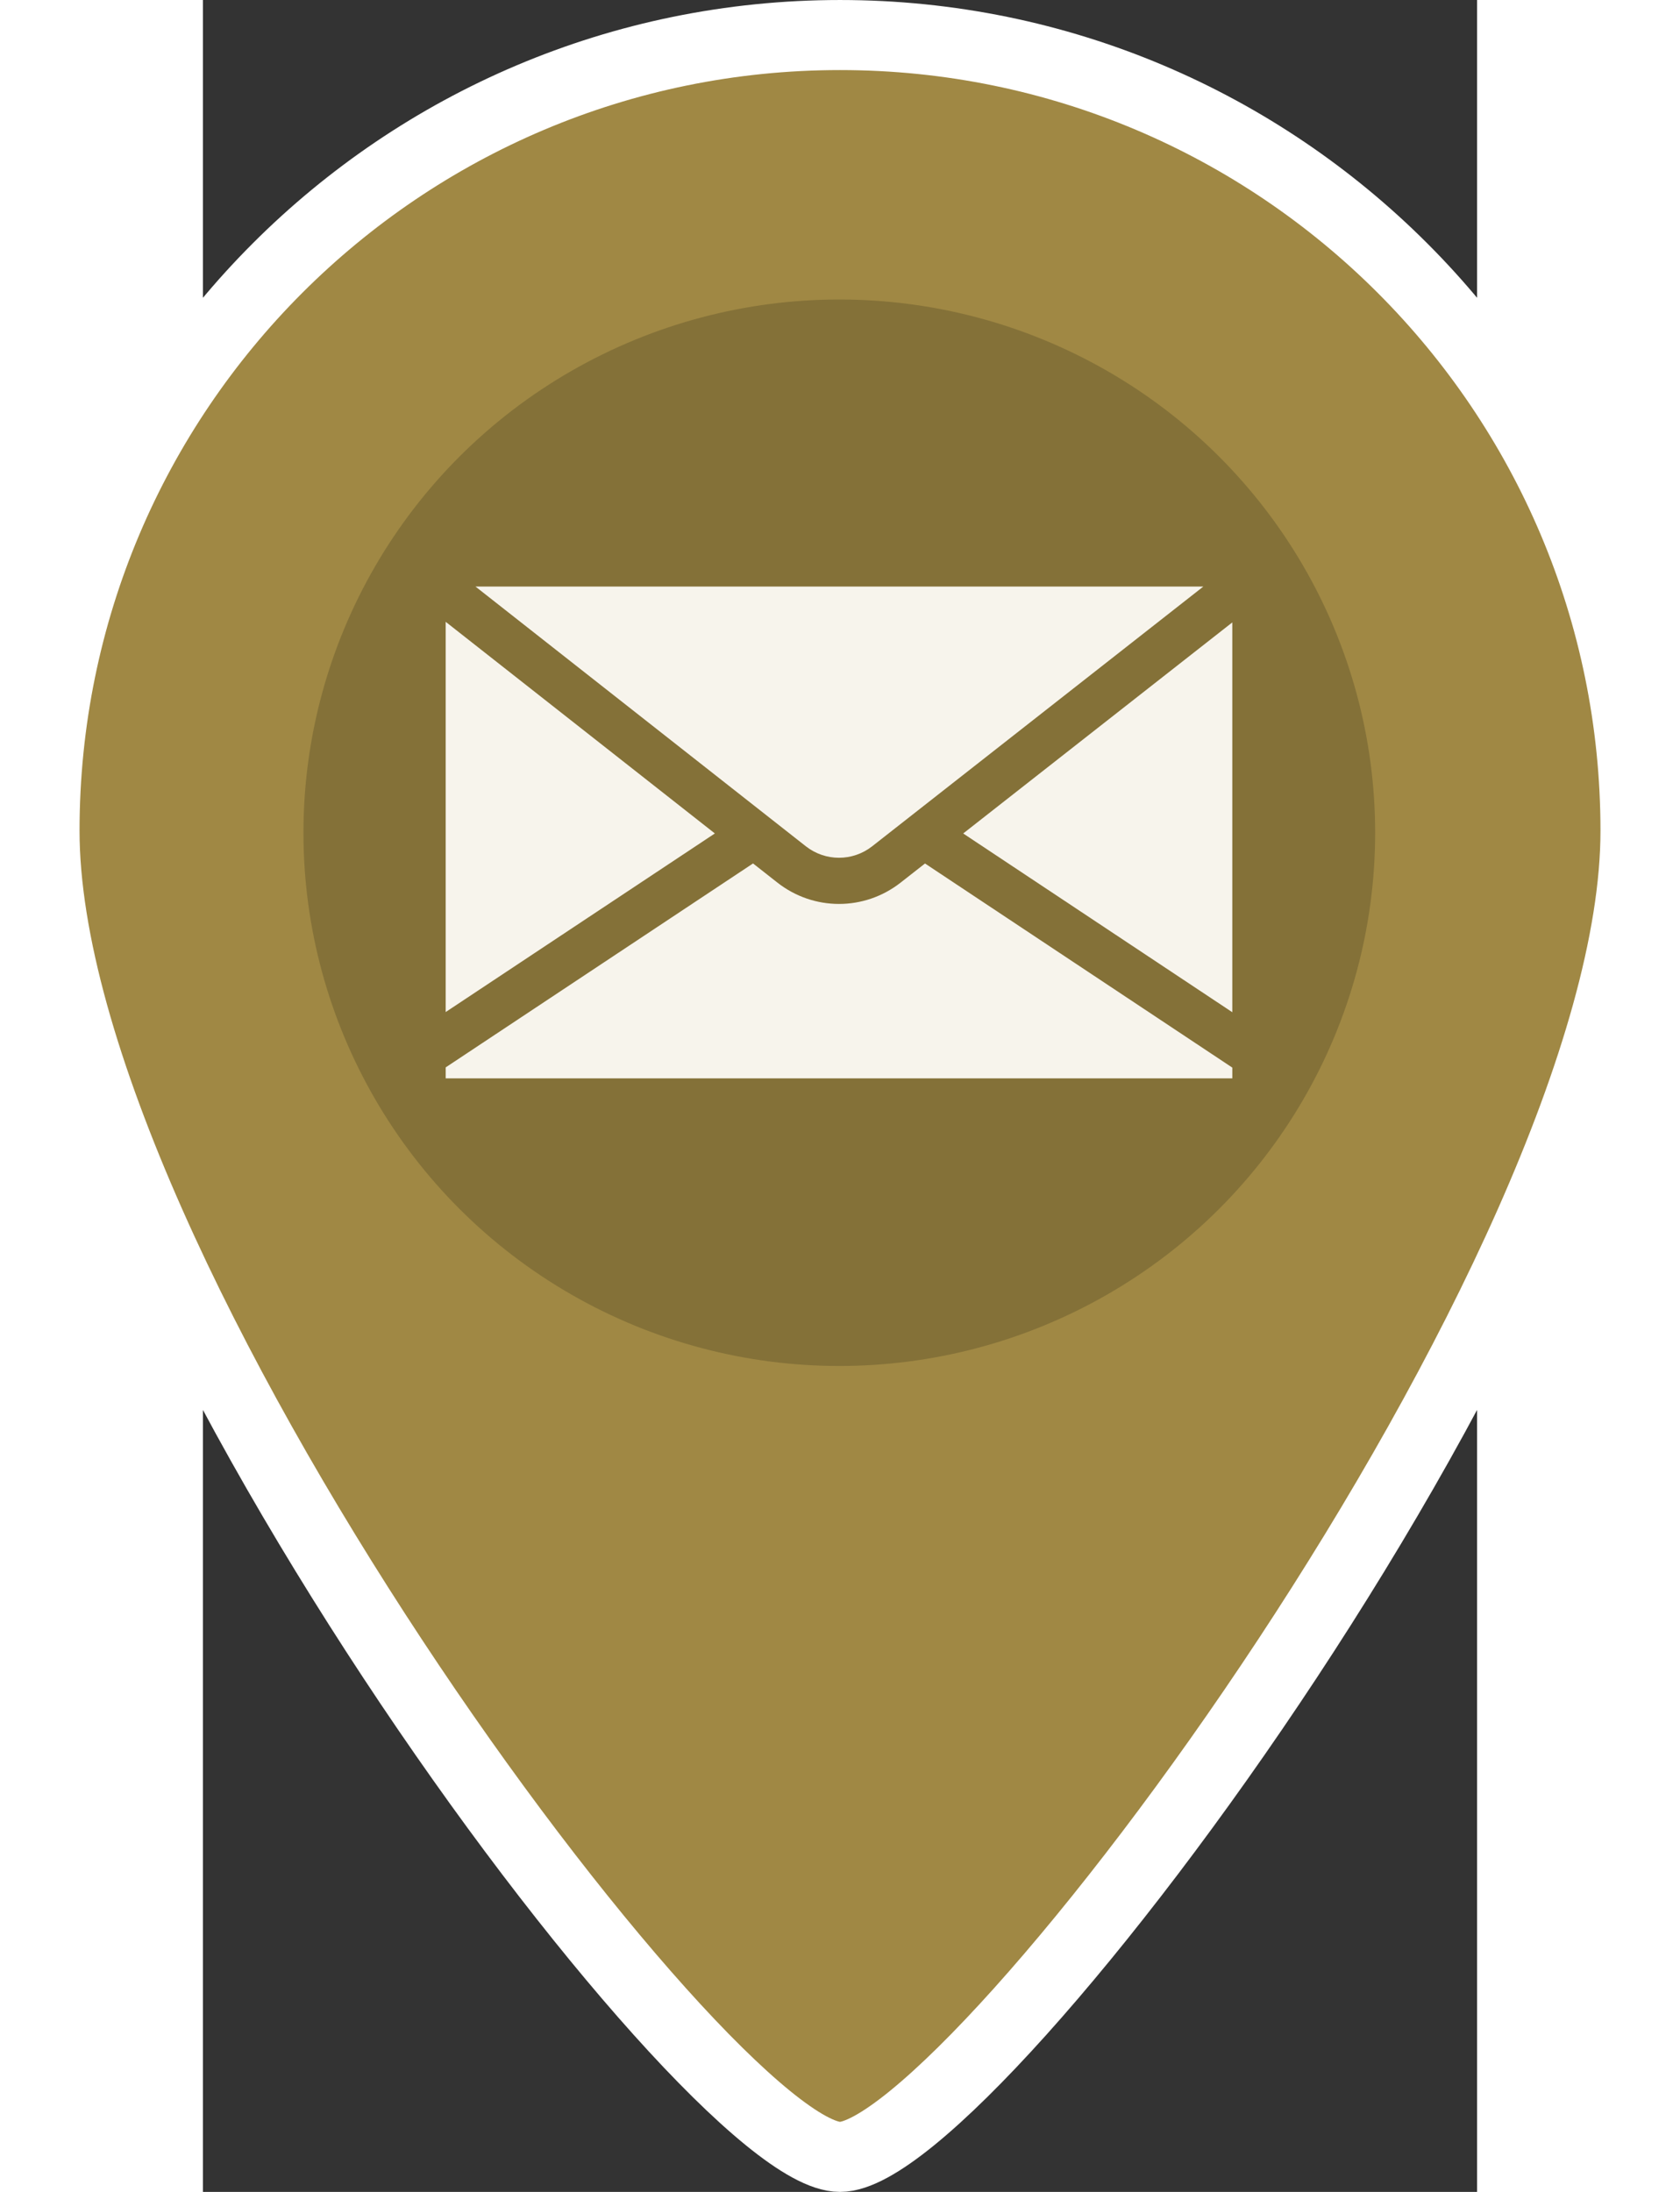 <svg xmlns="http://www.w3.org/2000/svg" width="46" height="60" version="1.1" viewBox="0 0 291.44 501.24">
 <rect x="0" y="0" width="291.44" height="501.24" fill="#333333" stroke="none"/>
 <g transform="translate(-96.888 8.012)" stroke="#fff" stroke-width="16.02" fill="#a08844">
  <path d="m242.61 0c-100.48 0-181.96 81.473-181.96 181.96s151.63 303.26 181.96 303.26c30.326 0 181.96-202.78 181.96-303.26s-81.473-181.96-181.96-181.96z" stroke="#fff" stroke-width="16.02" fill="#a08844"/>
 </g>
 <ellipse cx="145.56" cy="190.43" rx="122.57" ry="121.94" fill="#847138" stroke-width="1.87"/>
 <g transform="matrix(.947 0 0 .947 -27.945 17.163)" stroke-width=".371" fill="#f7f4ec">
  <path d="m88.14 132.03v94.233l65.017-43.129z" fill="#f7f4ec"/>
  <path d="m191.16 186.23 79.986-62.716h-175.81l79.794 62.716c4.719 3.701 11.311 3.701 16.03 0z" fill="#f7f4ec"/>
  <path d="m213.14 183.14 65.001 43.162v-94.129z" fill="#f7f4ec"/>
  <path d="m198.03 195c-4.381 3.435-9.634 5.155-14.884 5.155-5.252 0-10.502-1.718-14.886-5.155l-5.88-4.623-74.235 49.245v2.654h190v-2.6l-74.227-49.289z" fill="#f7f4ec"/>
 </g>
</svg>